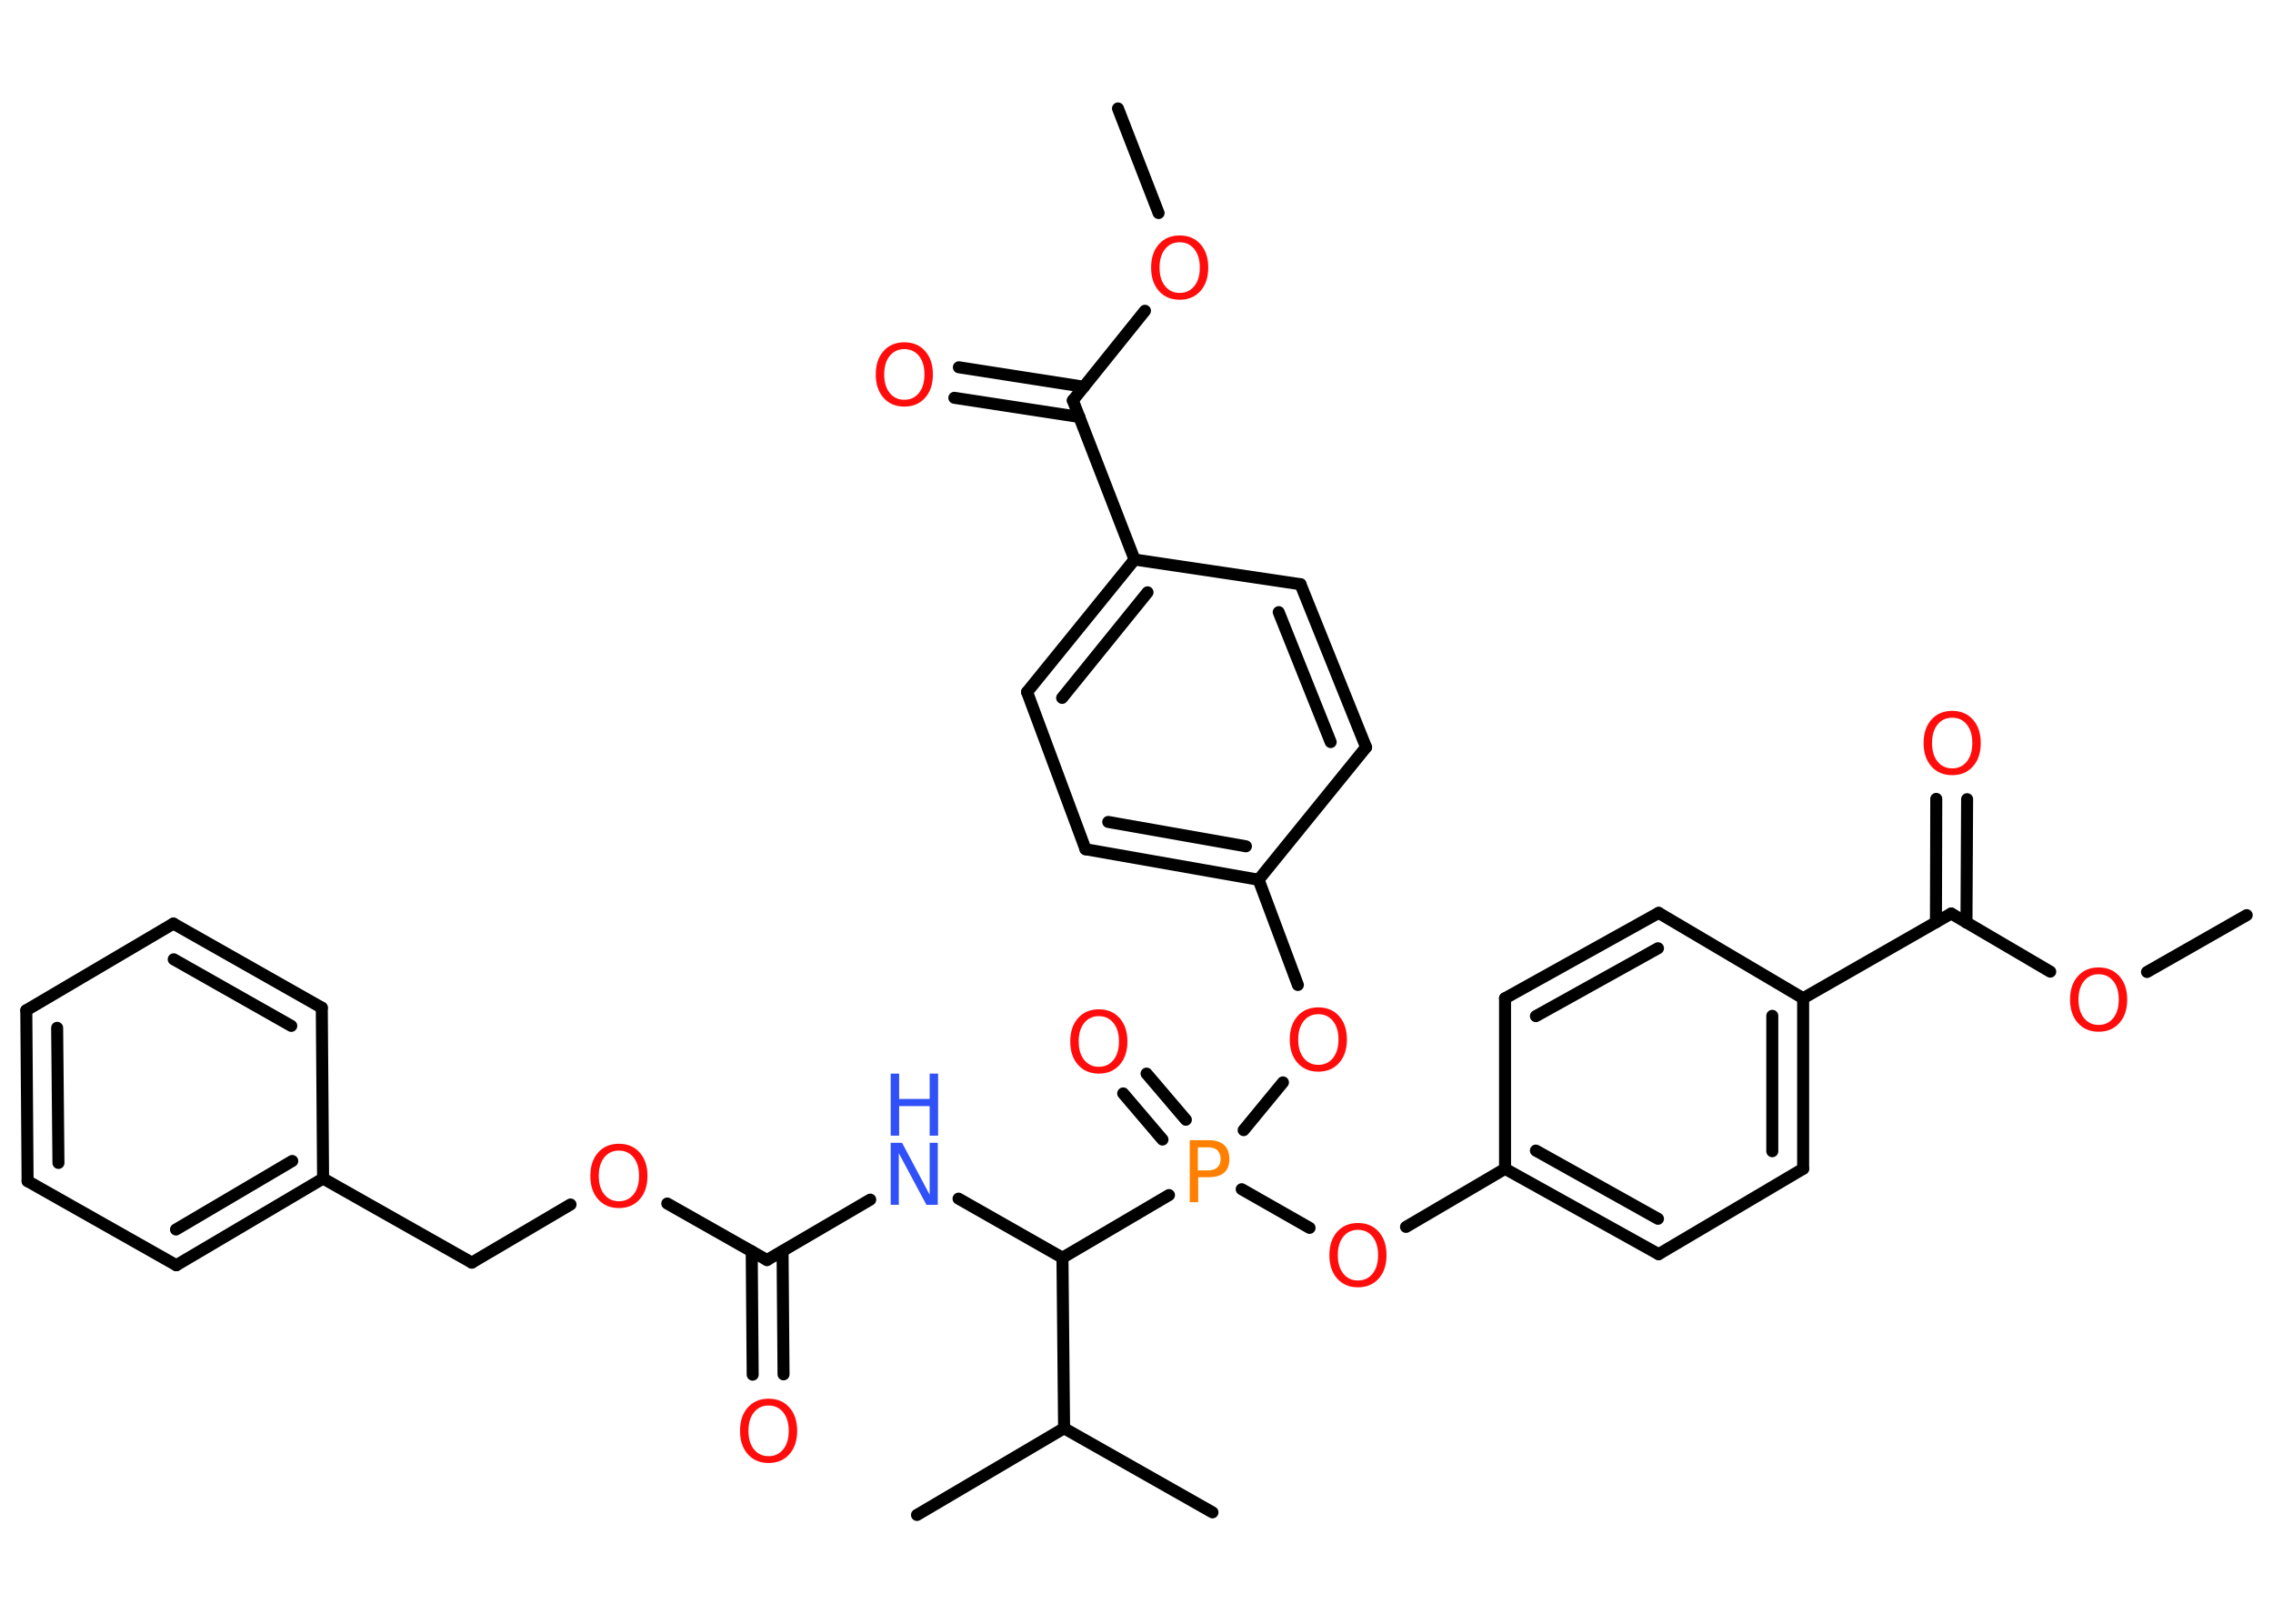 <?xml version='1.0' encoding='UTF-8'?>
<!DOCTYPE svg PUBLIC "-//W3C//DTD SVG 1.1//EN" "http://www.w3.org/Graphics/SVG/1.1/DTD/svg11.dtd">
<svg version='1.2' xmlns='http://www.w3.org/2000/svg' xmlns:xlink='http://www.w3.org/1999/xlink' width='70.0mm' height='50.0mm' viewBox='0 0 70.0 50.0'>
  <desc>Generated by the Chemistry Development Kit (http://github.com/cdk)</desc>
  <g stroke-linecap='round' stroke-linejoin='round' stroke='#000000' stroke-width='.37' fill='#FF0D0D'>
    <rect x='.0' y='.0' width='70.0' height='50.0' fill='#FFFFFF' stroke='none'/>
    <g id='mol1' class='mol'>
      <line id='mol1bnd1' class='bond' x1='34.43' y1='3.34' x2='35.68' y2='6.56'/>
      <line id='mol1bnd2' class='bond' x1='35.26' y1='9.57' x2='33.04' y2='12.33'/>
      <g id='mol1bnd3' class='bond'>
        <line x1='33.24' y1='12.84' x2='29.39' y2='12.25'/>
        <line x1='33.38' y1='11.91' x2='29.53' y2='11.31'/>
      </g>
      <line id='mol1bnd4' class='bond' x1='33.04' y1='12.33' x2='34.94' y2='17.23'/>
      <g id='mol1bnd5' class='bond'>
        <line x1='34.94' y1='17.23' x2='31.63' y2='21.31'/>
        <line x1='35.34' y1='18.24' x2='32.71' y2='21.49'/>
      </g>
      <line id='mol1bnd6' class='bond' x1='31.63' y1='21.31' x2='33.43' y2='26.15'/>
      <g id='mol1bnd7' class='bond'>
        <line x1='33.43' y1='26.15' x2='38.76' y2='27.09'/>
        <line x1='34.13' y1='25.31' x2='38.37' y2='26.06'/>
      </g>
      <line id='mol1bnd8' class='bond' x1='38.76' y1='27.09' x2='39.97' y2='30.33'/>
      <line id='mol1bnd9' class='bond' x1='39.51' y1='33.33' x2='38.3' y2='34.8'/>
      <g id='mol1bnd10' class='bond'>
        <line x1='35.8' y1='35.09' x2='34.59' y2='33.67'/>
        <line x1='36.52' y1='34.48' x2='35.31' y2='33.06'/>
      </g>
      <line id='mol1bnd11' class='bond' x1='38.24' y1='36.62' x2='40.33' y2='37.81'/>
      <line id='mol1bnd12' class='bond' x1='43.3' y1='37.78' x2='46.35' y2='35.99'/>
      <g id='mol1bnd13' class='bond'>
        <line x1='46.35' y1='35.99' x2='51.08' y2='38.62'/>
        <line x1='47.3' y1='35.43' x2='51.06' y2='37.53'/>
      </g>
      <line id='mol1bnd14' class='bond' x1='51.08' y1='38.62' x2='55.53' y2='35.99'/>
      <g id='mol1bnd15' class='bond'>
        <line x1='55.53' y1='35.99' x2='55.53' y2='30.74'/>
        <line x1='54.58' y1='35.45' x2='54.58' y2='31.28'/>
      </g>
      <line id='mol1bnd16' class='bond' x1='55.53' y1='30.74' x2='60.09' y2='28.13'/>
      <g id='mol1bnd17' class='bond'>
        <line x1='59.62' y1='28.4' x2='59.63' y2='24.6'/>
        <line x1='60.56' y1='28.41' x2='60.58' y2='24.61'/>
      </g>
      <line id='mol1bnd18' class='bond' x1='60.09' y1='28.13' x2='63.14' y2='29.92'/>
      <line id='mol1bnd19' class='bond' x1='66.12' y1='29.93' x2='69.19' y2='28.18'/>
      <line id='mol1bnd20' class='bond' x1='55.53' y1='30.74' x2='51.08' y2='28.11'/>
      <g id='mol1bnd21' class='bond'>
        <line x1='51.08' y1='28.11' x2='46.35' y2='30.74'/>
        <line x1='51.06' y1='29.2' x2='47.3' y2='31.29'/>
      </g>
      <line id='mol1bnd22' class='bond' x1='46.35' y1='35.99' x2='46.35' y2='30.74'/>
      <line id='mol1bnd23' class='bond' x1='36.0' y1='36.8' x2='32.72' y2='38.73'/>
      <line id='mol1bnd24' class='bond' x1='32.72' y1='38.73' x2='29.52' y2='36.91'/>
      <line id='mol1bnd25' class='bond' x1='26.8' y1='36.94' x2='23.62' y2='38.8'/>
      <g id='mol1bnd26' class='bond'>
        <line x1='24.1' y1='38.53' x2='24.13' y2='42.32'/>
        <line x1='23.15' y1='38.53' x2='23.18' y2='42.33'/>
      </g>
      <line id='mol1bnd27' class='bond' x1='23.62' y1='38.8' x2='20.55' y2='37.06'/>
      <line id='mol1bnd28' class='bond' x1='17.57' y1='37.09' x2='14.53' y2='38.88'/>
      <line id='mol1bnd29' class='bond' x1='14.53' y1='38.88' x2='9.95' y2='36.29'/>
      <g id='mol1bnd30' class='bond'>
        <line x1='5.43' y1='38.96' x2='9.95' y2='36.29'/>
        <line x1='5.42' y1='37.86' x2='9.0' y2='35.75'/>
      </g>
      <line id='mol1bnd31' class='bond' x1='5.43' y1='38.96' x2='.85' y2='36.37'/>
      <g id='mol1bnd32' class='bond'>
        <line x1='.81' y1='31.11' x2='.85' y2='36.37'/>
        <line x1='1.76' y1='31.65' x2='1.8' y2='35.81'/>
      </g>
      <line id='mol1bnd33' class='bond' x1='.81' y1='31.11' x2='5.34' y2='28.44'/>
      <g id='mol1bnd34' class='bond'>
        <line x1='9.91' y1='31.03' x2='5.34' y2='28.44'/>
        <line x1='8.97' y1='31.59' x2='5.35' y2='29.54'/>
      </g>
      <line id='mol1bnd35' class='bond' x1='9.95' y1='36.29' x2='9.91' y2='31.03'/>
      <line id='mol1bnd36' class='bond' x1='32.72' y1='38.73' x2='32.77' y2='43.98'/>
      <line id='mol1bnd37' class='bond' x1='32.77' y1='43.98' x2='28.24' y2='46.65'/>
      <line id='mol1bnd38' class='bond' x1='32.77' y1='43.98' x2='37.34' y2='46.57'/>
      <line id='mol1bnd39' class='bond' x1='38.76' y1='27.09' x2='42.07' y2='23.01'/>
      <g id='mol1bnd40' class='bond'>
        <line x1='42.07' y1='23.01' x2='40.05' y2='17.99'/>
        <line x1='40.98' y1='22.85' x2='39.38' y2='18.85'/>
      </g>
      <line id='mol1bnd41' class='bond' x1='34.94' y1='17.23' x2='40.05' y2='17.99'/>
      <path id='mol1atm2' class='atom' d='M36.33 7.46q-.28 .0 -.45 .21q-.17 .21 -.17 .57q.0 .36 .17 .57q.17 .21 .45 .21q.28 .0 .45 -.21q.17 -.21 .17 -.57q.0 -.36 -.17 -.57q-.17 -.21 -.45 -.21zM36.33 7.25q.4 .0 .64 .27q.24 .27 .24 .72q.0 .45 -.24 .72q-.24 .27 -.64 .27q-.4 .0 -.64 -.27q-.24 -.27 -.24 -.72q.0 -.45 .24 -.72q.24 -.27 .64 -.27z' stroke='none'/>
      <path id='mol1atm4' class='atom' d='M27.85 10.75q-.28 .0 -.45 .21q-.17 .21 -.17 .57q.0 .36 .17 .57q.17 .21 .45 .21q.28 .0 .45 -.21q.17 -.21 .17 -.57q.0 -.36 -.17 -.57q-.17 -.21 -.45 -.21zM27.85 10.54q.4 .0 .64 .27q.24 .27 .24 .72q.0 .45 -.24 .72q-.24 .27 -.64 .27q-.4 .0 -.64 -.27q-.24 -.27 -.24 -.72q.0 -.45 .24 -.72q.24 -.27 .64 -.27z' stroke='none'/>
      <path id='mol1atm9' class='atom' d='M40.6 31.23q-.28 .0 -.45 .21q-.17 .21 -.17 .57q.0 .36 .17 .57q.17 .21 .45 .21q.28 .0 .45 -.21q.17 -.21 .17 -.57q.0 -.36 -.17 -.57q-.17 -.21 -.45 -.21zM40.6 31.02q.4 .0 .64 .27q.24 .27 .24 .72q.0 .45 -.24 .72q-.24 .27 -.64 .27q-.4 .0 -.64 -.27q-.24 -.27 -.24 -.72q.0 -.45 .24 -.72q.24 -.27 .64 -.27z' stroke='none'/>
      <path id='mol1atm10' class='atom' d='M36.89 35.32v.72h.32q.18 .0 .28 -.09q.1 -.09 .1 -.26q.0 -.17 -.1 -.27q-.1 -.09 -.28 -.09h-.32zM36.64 35.11h.58q.32 .0 .48 .15q.16 .15 .16 .43q.0 .28 -.16 .42q-.16 .14 -.48 .14h-.32v.77h-.26v-1.91z' stroke='none' fill='#FF8000'/>
      <path id='mol1atm11' class='atom' d='M33.84 31.29q-.28 .0 -.45 .21q-.17 .21 -.17 .57q.0 .36 .17 .57q.17 .21 .45 .21q.28 .0 .45 -.21q.17 -.21 .17 -.57q.0 -.36 -.17 -.57q-.17 -.21 -.45 -.21zM33.84 31.08q.4 .0 .64 .27q.24 .27 .24 .72q.0 .45 -.24 .72q-.24 .27 -.64 .27q-.4 .0 -.64 -.27q-.24 -.27 -.24 -.72q.0 -.45 .24 -.72q.24 -.27 .64 -.27z' stroke='none'/>
      <path id='mol1atm12' class='atom' d='M41.82 37.87q-.28 .0 -.45 .21q-.17 .21 -.17 .57q.0 .36 .17 .57q.17 .21 .45 .21q.28 .0 .45 -.21q.17 -.21 .17 -.57q.0 -.36 -.17 -.57q-.17 -.21 -.45 -.21zM41.82 37.66q.4 .0 .64 .27q.24 .27 .24 .72q.0 .45 -.24 .72q-.24 .27 -.64 .27q-.4 .0 -.64 -.27q-.24 -.27 -.24 -.72q.0 -.45 .24 -.72q.24 -.27 .64 -.27z' stroke='none'/>
      <path id='mol1atm18' class='atom' d='M60.12 22.1q-.28 .0 -.45 .21q-.17 .21 -.17 .57q.0 .36 .17 .57q.17 .21 .45 .21q.28 .0 .45 -.21q.17 -.21 .17 -.57q.0 -.36 -.17 -.57q-.17 -.21 -.45 -.21zM60.12 21.89q.4 .0 .64 .27q.24 .27 .24 .72q.0 .45 -.24 .72q-.24 .27 -.64 .27q-.4 .0 -.64 -.27q-.24 -.27 -.24 -.72q.0 -.45 .24 -.72q.24 -.27 .64 -.27z' stroke='none'/>
      <path id='mol1atm19' class='atom' d='M64.63 30.0q-.28 .0 -.45 .21q-.17 .21 -.17 .57q.0 .36 .17 .57q.17 .21 .45 .21q.28 .0 .45 -.21q.17 -.21 .17 -.57q.0 -.36 -.17 -.57q-.17 -.21 -.45 -.21zM64.63 29.79q.4 .0 .64 .27q.24 .27 .24 .72q.0 .45 -.24 .72q-.24 .27 -.64 .27q-.4 .0 -.64 -.27q-.24 -.27 -.24 -.72q.0 -.45 .24 -.72q.24 -.27 .64 -.27z' stroke='none'/>
      <g id='mol1atm24' class='atom'>
        <path d='M27.43 35.19h.35l.85 1.6v-1.6h.25v1.91h-.35l-.85 -1.59v1.59h-.25v-1.91z' stroke='none' fill='#3050F8'/>
        <path d='M27.43 33.06h.26v.78h.94v-.78h.26v1.91h-.26v-.91h-.94v.91h-.26v-1.91z' stroke='none' fill='#3050F8'/>
      </g>
      <path id='mol1atm26' class='atom' d='M23.67 43.28q-.28 .0 -.45 .21q-.17 .21 -.17 .57q.0 .36 .17 .57q.17 .21 .45 .21q.28 .0 .45 -.21q.17 -.21 .17 -.57q.0 -.36 -.17 -.57q-.17 -.21 -.45 -.21zM23.67 43.07q.4 .0 .64 .27q.24 .27 .24 .72q.0 .45 -.24 .72q-.24 .27 -.64 .27q-.4 .0 -.64 -.27q-.24 -.27 -.24 -.72q.0 -.45 .24 -.72q.24 -.27 .64 -.27z' stroke='none'/>
      <path id='mol1atm27' class='atom' d='M19.06 35.43q-.28 .0 -.45 .21q-.17 .21 -.17 .57q.0 .36 .17 .57q.17 .21 .45 .21q.28 .0 .45 -.21q.17 -.21 .17 -.57q.0 -.36 -.17 -.57q-.17 -.21 -.45 -.21zM19.06 35.22q.4 .0 .64 .27q.24 .27 .24 .72q.0 .45 -.24 .72q-.24 .27 -.64 .27q-.4 .0 -.64 -.27q-.24 -.27 -.24 -.72q.0 -.45 .24 -.72q.24 -.27 .64 -.27z' stroke='none'/>
    </g>
  </g>
</svg>
